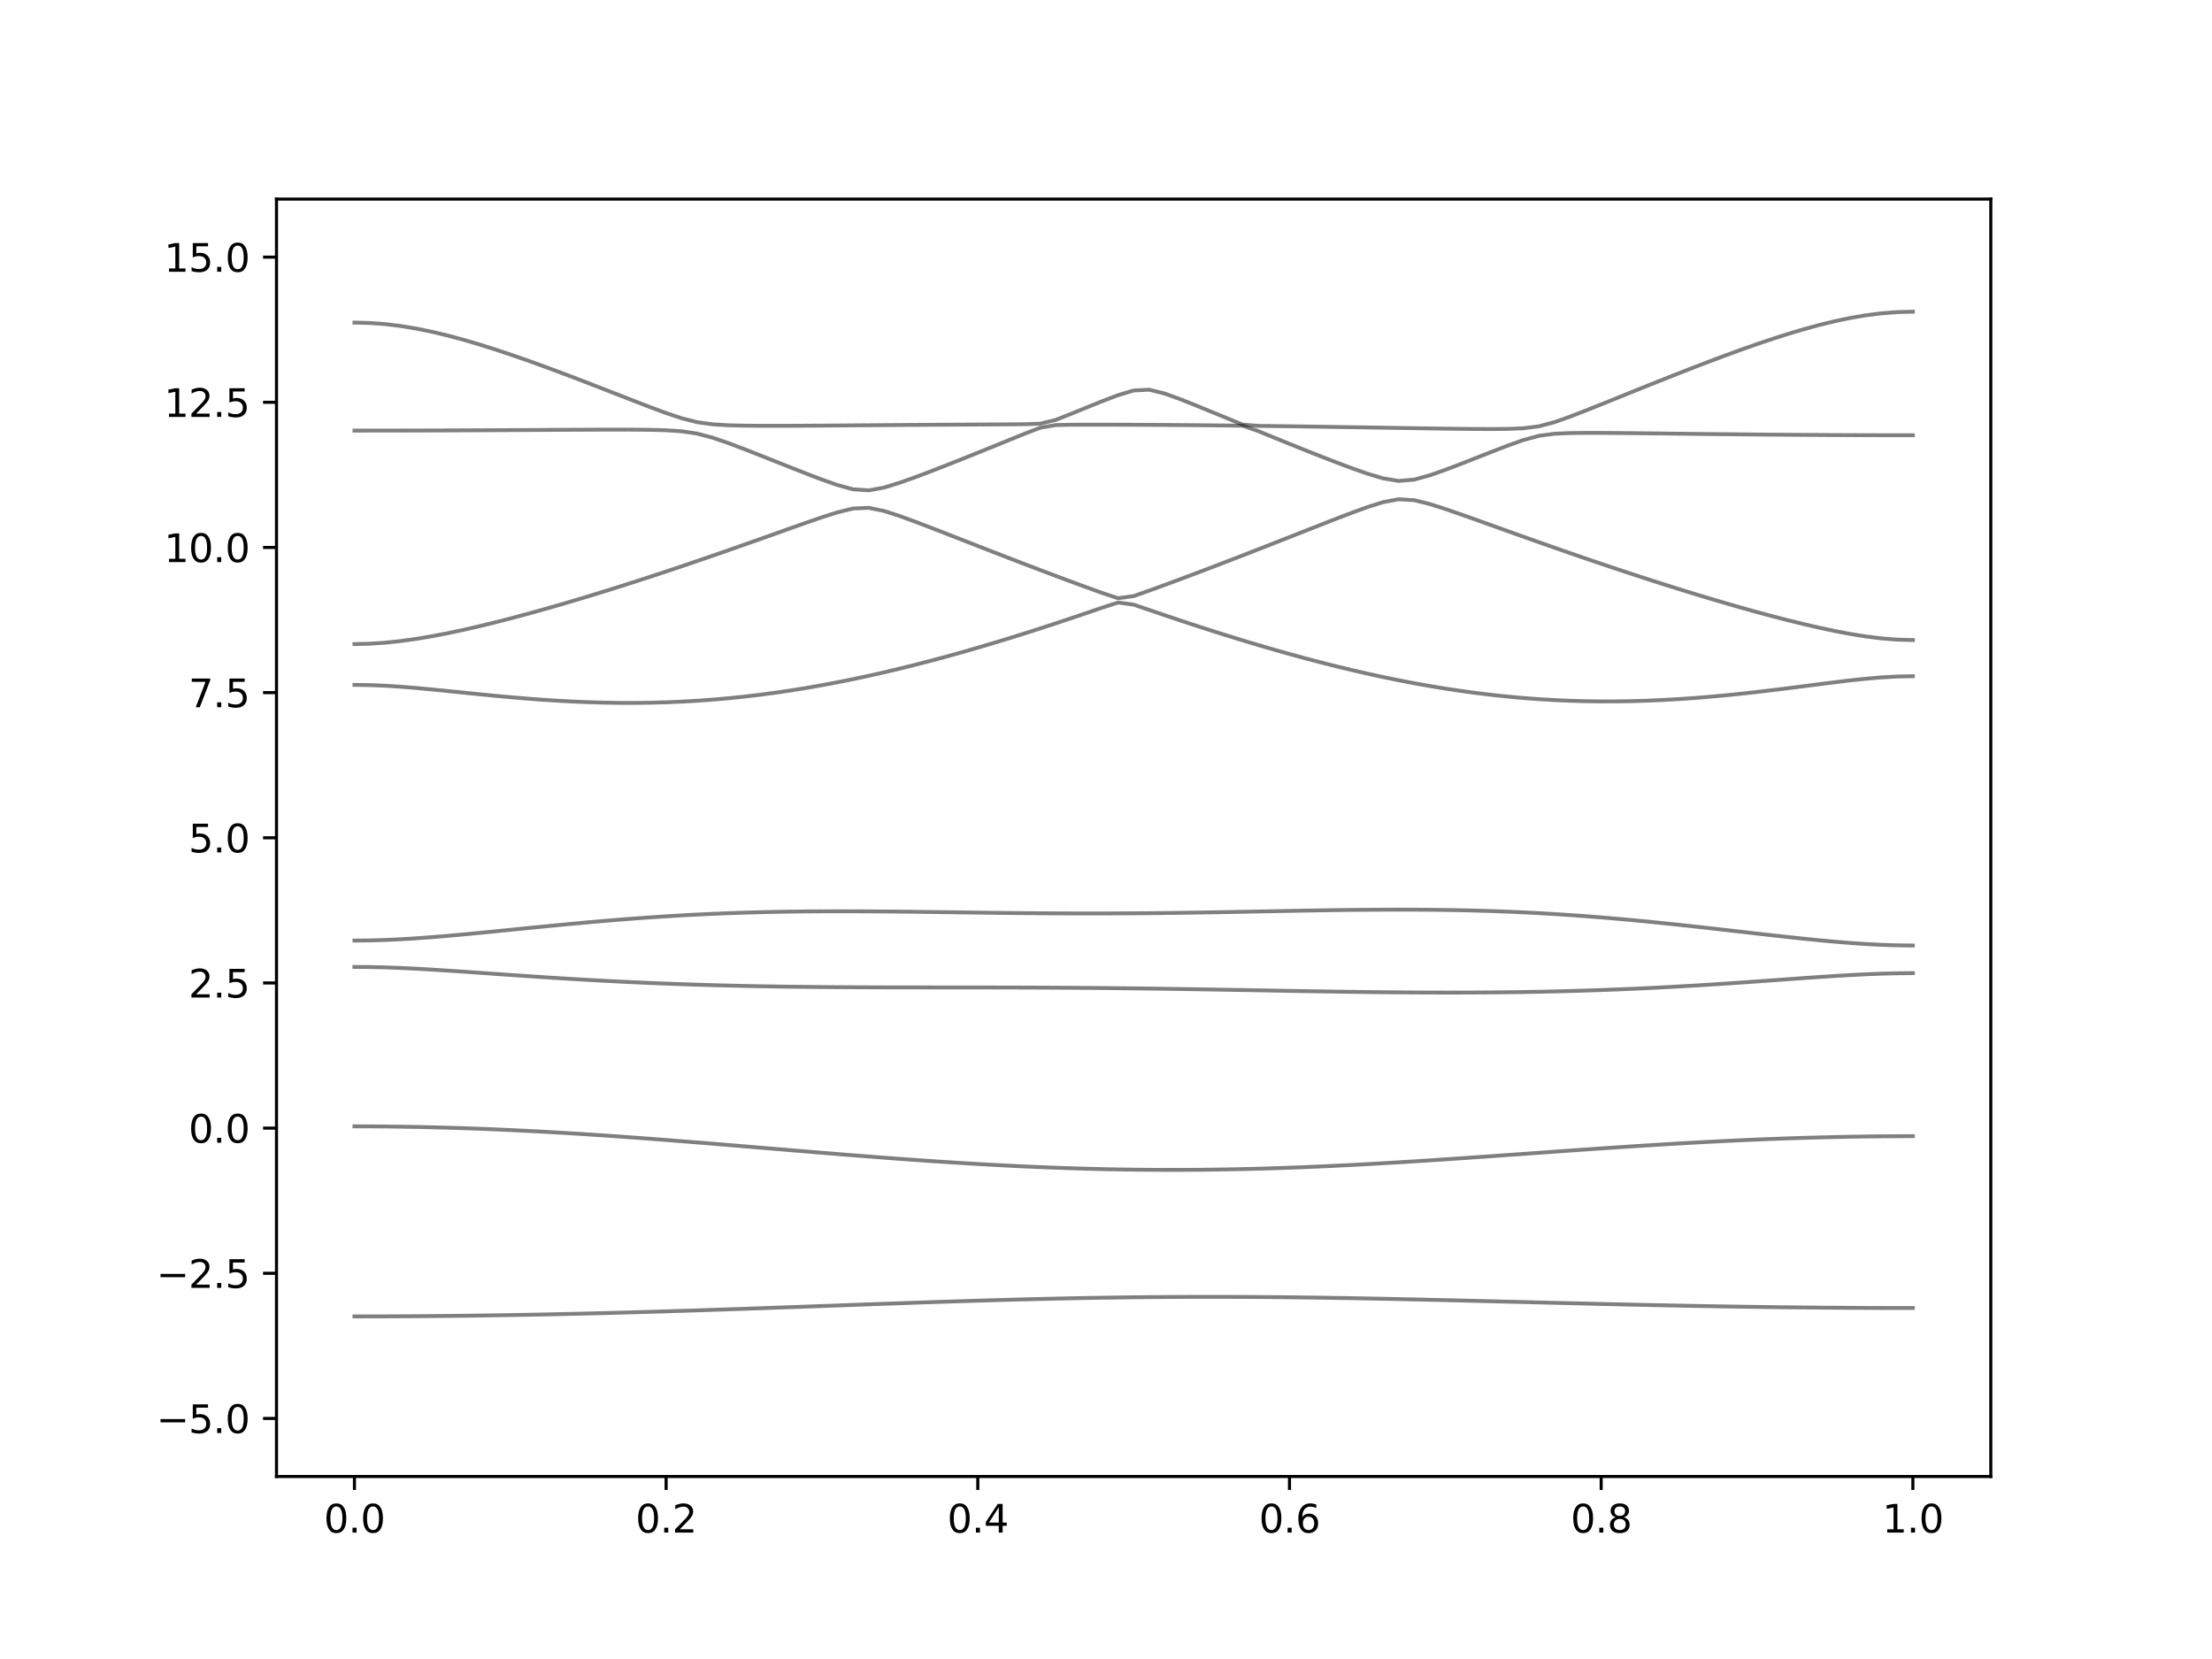 <?xml version="1.0" encoding="utf-8" standalone="no"?>
<!DOCTYPE svg PUBLIC "-//W3C//DTD SVG 1.1//EN"
  "http://www.w3.org/Graphics/SVG/1.1/DTD/svg11.dtd">
<svg xmlns:xlink="http://www.w3.org/1999/xlink" width="576pt" height="432pt" viewBox="0 0 576 432" xmlns="http://www.w3.org/2000/svg" version="1.1">
 <defs>
  <style type="text/css">*{stroke-linejoin: round; stroke-linecap: butt}</style>
 </defs>
 <g id="figure_1">
  <g id="patch_1">
   <path d="M 0 432 
L 576 432 
L 576 0 
L 0 0 
z
" style="fill: #ffffff"/>
  </g>
  <g id="axes_1">
   <g id="patch_2">
    <path d="M 72 384.48 
L 518.4 384.48 
L 518.4 51.84 
L 72 51.84 
z
" style="fill: #ffffff"/>
   </g>
   <g id="matplotlib.axis_1">
    <g id="xtick_1">
     <g id="line2d_1">
      <defs>
       <path id="m814b6e3ee6" d="M 0 0 
L 0 3.5 
" style="stroke: #000000; stroke-width: 0.8"/>
      </defs>
      <g>
       <use xlink:href="#m814b6e3ee6" x="92.291" y="384.48" style="stroke: #000000; stroke-width: 0.8"/>
      </g>
     </g>
     <g id="text_1">
      <!-- 0.0 -->
      <g transform="translate(84.339 399.078) scale(0.1 -0.1)">
       <defs>
        <path id="DejaVuSans-30" d="M 2034 4250 
Q 1547 4250 1301 3770 
Q 1056 3291 1056 2328 
Q 1056 1369 1301 889 
Q 1547 409 2034 409 
Q 2525 409 2770 889 
Q 3016 1369 3016 2328 
Q 3016 3291 2770 3770 
Q 2525 4250 2034 4250 
z
M 2034 4750 
Q 2819 4750 3233 4129 
Q 3647 3509 3647 2328 
Q 3647 1150 3233 529 
Q 2819 -91 2034 -91 
Q 1250 -91 836 529 
Q 422 1150 422 2328 
Q 422 3509 836 4129 
Q 1250 4750 2034 4750 
z
" transform="scale(0.016)"/>
        <path id="DejaVuSans-2e" d="M 684 794 
L 1344 794 
L 1344 0 
L 684 0 
L 684 794 
z
" transform="scale(0.016)"/>
       </defs>
       <use xlink:href="#DejaVuSans-30"/>
       <use xlink:href="#DejaVuSans-2e" x="63.623"/>
       <use xlink:href="#DejaVuSans-30" x="95.41"/>
      </g>
     </g>
    </g>
    <g id="xtick_2">
     <g id="line2d_2">
      <g>
       <use xlink:href="#m814b6e3ee6" x="173.455" y="384.48" style="stroke: #000000; stroke-width: 0.8"/>
      </g>
     </g>
     <g id="text_2">
      <!-- 0.2 -->
      <g transform="translate(165.503 399.078) scale(0.1 -0.1)">
       <defs>
        <path id="DejaVuSans-32" d="M 1228 531 
L 3431 531 
L 3431 0 
L 469 0 
L 469 531 
Q 828 903 1448 1529 
Q 2069 2156 2228 2338 
Q 2531 2678 2651 2914 
Q 2772 3150 2772 3378 
Q 2772 3750 2511 3984 
Q 2250 4219 1831 4219 
Q 1534 4219 1204 4116 
Q 875 4013 500 3803 
L 500 4441 
Q 881 4594 1212 4672 
Q 1544 4750 1819 4750 
Q 2544 4750 2975 4387 
Q 3406 4025 3406 3419 
Q 3406 3131 3298 2873 
Q 3191 2616 2906 2266 
Q 2828 2175 2409 1742 
Q 1991 1309 1228 531 
z
" transform="scale(0.016)"/>
       </defs>
       <use xlink:href="#DejaVuSans-30"/>
       <use xlink:href="#DejaVuSans-2e" x="63.623"/>
       <use xlink:href="#DejaVuSans-32" x="95.41"/>
      </g>
     </g>
    </g>
    <g id="xtick_3">
     <g id="line2d_3">
      <g>
       <use xlink:href="#m814b6e3ee6" x="254.618" y="384.48" style="stroke: #000000; stroke-width: 0.8"/>
      </g>
     </g>
     <g id="text_3">
      <!-- 0.4 -->
      <g transform="translate(246.667 399.078) scale(0.1 -0.1)">
       <defs>
        <path id="DejaVuSans-34" d="M 2419 4116 
L 825 1625 
L 2419 1625 
L 2419 4116 
z
M 2253 4666 
L 3047 4666 
L 3047 1625 
L 3713 1625 
L 3713 1100 
L 3047 1100 
L 3047 0 
L 2419 0 
L 2419 1100 
L 313 1100 
L 313 1709 
L 2253 4666 
z
" transform="scale(0.016)"/>
       </defs>
       <use xlink:href="#DejaVuSans-30"/>
       <use xlink:href="#DejaVuSans-2e" x="63.623"/>
       <use xlink:href="#DejaVuSans-34" x="95.41"/>
      </g>
     </g>
    </g>
    <g id="xtick_4">
     <g id="line2d_4">
      <g>
       <use xlink:href="#m814b6e3ee6" x="335.782" y="384.48" style="stroke: #000000; stroke-width: 0.8"/>
      </g>
     </g>
     <g id="text_4">
      <!-- 0.6 -->
      <g transform="translate(327.83 399.078) scale(0.1 -0.1)">
       <defs>
        <path id="DejaVuSans-36" d="M 2113 2584 
Q 1688 2584 1439 2293 
Q 1191 2003 1191 1497 
Q 1191 994 1439 701 
Q 1688 409 2113 409 
Q 2538 409 2786 701 
Q 3034 994 3034 1497 
Q 3034 2003 2786 2293 
Q 2538 2584 2113 2584 
z
M 3366 4563 
L 3366 3988 
Q 3128 4100 2886 4159 
Q 2644 4219 2406 4219 
Q 1781 4219 1451 3797 
Q 1122 3375 1075 2522 
Q 1259 2794 1537 2939 
Q 1816 3084 2150 3084 
Q 2853 3084 3261 2657 
Q 3669 2231 3669 1497 
Q 3669 778 3244 343 
Q 2819 -91 2113 -91 
Q 1303 -91 875 529 
Q 447 1150 447 2328 
Q 447 3434 972 4092 
Q 1497 4750 2381 4750 
Q 2619 4750 2861 4703 
Q 3103 4656 3366 4563 
z
" transform="scale(0.016)"/>
       </defs>
       <use xlink:href="#DejaVuSans-30"/>
       <use xlink:href="#DejaVuSans-2e" x="63.623"/>
       <use xlink:href="#DejaVuSans-36" x="95.41"/>
      </g>
     </g>
    </g>
    <g id="xtick_5">
     <g id="line2d_5">
      <g>
       <use xlink:href="#m814b6e3ee6" x="416.945" y="384.48" style="stroke: #000000; stroke-width: 0.8"/>
      </g>
     </g>
     <g id="text_5">
      <!-- 0.8 -->
      <g transform="translate(408.994 399.078) scale(0.1 -0.1)">
       <defs>
        <path id="DejaVuSans-38" d="M 2034 2216 
Q 1584 2216 1326 1975 
Q 1069 1734 1069 1313 
Q 1069 891 1326 650 
Q 1584 409 2034 409 
Q 2484 409 2743 651 
Q 3003 894 3003 1313 
Q 3003 1734 2745 1975 
Q 2488 2216 2034 2216 
z
M 1403 2484 
Q 997 2584 770 2862 
Q 544 3141 544 3541 
Q 544 4100 942 4425 
Q 1341 4750 2034 4750 
Q 2731 4750 3128 4425 
Q 3525 4100 3525 3541 
Q 3525 3141 3298 2862 
Q 3072 2584 2669 2484 
Q 3125 2378 3379 2068 
Q 3634 1759 3634 1313 
Q 3634 634 3220 271 
Q 2806 -91 2034 -91 
Q 1263 -91 848 271 
Q 434 634 434 1313 
Q 434 1759 690 2068 
Q 947 2378 1403 2484 
z
M 1172 3481 
Q 1172 3119 1398 2916 
Q 1625 2713 2034 2713 
Q 2441 2713 2670 2916 
Q 2900 3119 2900 3481 
Q 2900 3844 2670 4047 
Q 2441 4250 2034 4250 
Q 1625 4250 1398 4047 
Q 1172 3844 1172 3481 
z
" transform="scale(0.016)"/>
       </defs>
       <use xlink:href="#DejaVuSans-30"/>
       <use xlink:href="#DejaVuSans-2e" x="63.623"/>
       <use xlink:href="#DejaVuSans-38" x="95.41"/>
      </g>
     </g>
    </g>
    <g id="xtick_6">
     <g id="line2d_6">
      <g>
       <use xlink:href="#m814b6e3ee6" x="498.109" y="384.48" style="stroke: #000000; stroke-width: 0.8"/>
      </g>
     </g>
     <g id="text_6">
      <!-- 1.0 -->
      <g transform="translate(490.158 399.078) scale(0.1 -0.1)">
       <defs>
        <path id="DejaVuSans-31" d="M 794 531 
L 1825 531 
L 1825 4091 
L 703 3866 
L 703 4441 
L 1819 4666 
L 2450 4666 
L 2450 531 
L 3481 531 
L 3481 0 
L 794 0 
L 794 531 
z
" transform="scale(0.016)"/>
       </defs>
       <use xlink:href="#DejaVuSans-31"/>
       <use xlink:href="#DejaVuSans-2e" x="63.623"/>
       <use xlink:href="#DejaVuSans-30" x="95.41"/>
      </g>
     </g>
    </g>
   </g>
   <g id="matplotlib.axis_2">
    <g id="ytick_1">
     <g id="line2d_7">
      <defs>
       <path id="m0b3c4859dc" d="M 0 0 
L -3.5 0 
" style="stroke: #000000; stroke-width: 0.8"/>
      </defs>
      <g>
       <use xlink:href="#m0b3c4859dc" x="72" y="369.36" style="stroke: #000000; stroke-width: 0.8"/>
      </g>
     </g>
     <g id="text_7">
      <!-- −5.0 -->
      <g transform="translate(40.717 373.159) scale(0.1 -0.1)">
       <defs>
        <path id="DejaVuSans-2212" d="M 678 2272 
L 4684 2272 
L 4684 1741 
L 678 1741 
L 678 2272 
z
" transform="scale(0.016)"/>
        <path id="DejaVuSans-35" d="M 691 4666 
L 3169 4666 
L 3169 4134 
L 1269 4134 
L 1269 2991 
Q 1406 3038 1543 3061 
Q 1681 3084 1819 3084 
Q 2600 3084 3056 2656 
Q 3513 2228 3513 1497 
Q 3513 744 3044 326 
Q 2575 -91 1722 -91 
Q 1428 -91 1123 -41 
Q 819 9 494 109 
L 494 744 
Q 775 591 1075 516 
Q 1375 441 1709 441 
Q 2250 441 2565 725 
Q 2881 1009 2881 1497 
Q 2881 1984 2565 2268 
Q 2250 2553 1709 2553 
Q 1456 2553 1204 2497 
Q 953 2441 691 2322 
L 691 4666 
z
" transform="scale(0.016)"/>
       </defs>
       <use xlink:href="#DejaVuSans-2212"/>
       <use xlink:href="#DejaVuSans-35" x="83.789"/>
       <use xlink:href="#DejaVuSans-2e" x="147.412"/>
       <use xlink:href="#DejaVuSans-30" x="179.199"/>
      </g>
     </g>
    </g>
    <g id="ytick_2">
     <g id="line2d_8">
      <g>
       <use xlink:href="#m0b3c4859dc" x="72" y="331.56" style="stroke: #000000; stroke-width: 0.8"/>
      </g>
     </g>
     <g id="text_8">
      <!-- −2.5 -->
      <g transform="translate(40.717 335.359) scale(0.1 -0.1)">
       <use xlink:href="#DejaVuSans-2212"/>
       <use xlink:href="#DejaVuSans-32" x="83.789"/>
       <use xlink:href="#DejaVuSans-2e" x="147.412"/>
       <use xlink:href="#DejaVuSans-35" x="179.199"/>
      </g>
     </g>
    </g>
    <g id="ytick_3">
     <g id="line2d_9">
      <g>
       <use xlink:href="#m0b3c4859dc" x="72" y="293.76" style="stroke: #000000; stroke-width: 0.8"/>
      </g>
     </g>
     <g id="text_9">
      <!-- 0.0 -->
      <g transform="translate(49.097 297.559) scale(0.1 -0.1)">
       <use xlink:href="#DejaVuSans-30"/>
       <use xlink:href="#DejaVuSans-2e" x="63.623"/>
       <use xlink:href="#DejaVuSans-30" x="95.41"/>
      </g>
     </g>
    </g>
    <g id="ytick_4">
     <g id="line2d_10">
      <g>
       <use xlink:href="#m0b3c4859dc" x="72" y="255.96" style="stroke: #000000; stroke-width: 0.8"/>
      </g>
     </g>
     <g id="text_10">
      <!-- 2.5 -->
      <g transform="translate(49.097 259.759) scale(0.1 -0.1)">
       <use xlink:href="#DejaVuSans-32"/>
       <use xlink:href="#DejaVuSans-2e" x="63.623"/>
       <use xlink:href="#DejaVuSans-35" x="95.41"/>
      </g>
     </g>
    </g>
    <g id="ytick_5">
     <g id="line2d_11">
      <g>
       <use xlink:href="#m0b3c4859dc" x="72" y="218.16" style="stroke: #000000; stroke-width: 0.8"/>
      </g>
     </g>
     <g id="text_11">
      <!-- 5.0 -->
      <g transform="translate(49.097 221.959) scale(0.1 -0.1)">
       <use xlink:href="#DejaVuSans-35"/>
       <use xlink:href="#DejaVuSans-2e" x="63.623"/>
       <use xlink:href="#DejaVuSans-30" x="95.41"/>
      </g>
     </g>
    </g>
    <g id="ytick_6">
     <g id="line2d_12">
      <g>
       <use xlink:href="#m0b3c4859dc" x="72" y="180.36" style="stroke: #000000; stroke-width: 0.8"/>
      </g>
     </g>
     <g id="text_12">
      <!-- 7.5 -->
      <g transform="translate(49.097 184.159) scale(0.1 -0.1)">
       <defs>
        <path id="DejaVuSans-37" d="M 525 4666 
L 3525 4666 
L 3525 4397 
L 1831 0 
L 1172 0 
L 2766 4134 
L 525 4134 
L 525 4666 
z
" transform="scale(0.016)"/>
       </defs>
       <use xlink:href="#DejaVuSans-37"/>
       <use xlink:href="#DejaVuSans-2e" x="63.623"/>
       <use xlink:href="#DejaVuSans-35" x="95.41"/>
      </g>
     </g>
    </g>
    <g id="ytick_7">
     <g id="line2d_13">
      <g>
       <use xlink:href="#m0b3c4859dc" x="72" y="142.56" style="stroke: #000000; stroke-width: 0.8"/>
      </g>
     </g>
     <g id="text_13">
      <!-- 10.0 -->
      <g transform="translate(42.734 146.359) scale(0.1 -0.1)">
       <use xlink:href="#DejaVuSans-31"/>
       <use xlink:href="#DejaVuSans-30" x="63.623"/>
       <use xlink:href="#DejaVuSans-2e" x="127.246"/>
       <use xlink:href="#DejaVuSans-30" x="159.033"/>
      </g>
     </g>
    </g>
    <g id="ytick_8">
     <g id="line2d_14">
      <g>
       <use xlink:href="#m0b3c4859dc" x="72" y="104.76" style="stroke: #000000; stroke-width: 0.8"/>
      </g>
     </g>
     <g id="text_14">
      <!-- 12.5 -->
      <g transform="translate(42.734 108.559) scale(0.1 -0.1)">
       <use xlink:href="#DejaVuSans-31"/>
       <use xlink:href="#DejaVuSans-32" x="63.623"/>
       <use xlink:href="#DejaVuSans-2e" x="127.246"/>
       <use xlink:href="#DejaVuSans-35" x="159.033"/>
      </g>
     </g>
    </g>
    <g id="ytick_9">
     <g id="line2d_15">
      <g>
       <use xlink:href="#m0b3c4859dc" x="72" y="66.96" style="stroke: #000000; stroke-width: 0.8"/>
      </g>
     </g>
     <g id="text_15">
      <!-- 15.0 -->
      <g transform="translate(42.734 70.759) scale(0.1 -0.1)">
       <use xlink:href="#DejaVuSans-31"/>
       <use xlink:href="#DejaVuSans-35" x="63.623"/>
       <use xlink:href="#DejaVuSans-2e" x="127.246"/>
       <use xlink:href="#DejaVuSans-30" x="159.033"/>
      </g>
     </g>
    </g>
   </g>
   <g id="line2d_16">
    <path d="M 92.291 342.79 
L 96.349 342.787 
L 100.407 342.776 
L 104.465 342.758 
L 108.524 342.734 
L 112.582 342.702 
L 116.64 342.664 
L 120.698 342.619 
L 124.756 342.567 
L 128.815 342.508 
L 132.873 342.443 
L 136.931 342.372 
L 140.989 342.295 
L 145.047 342.211 
L 149.105 342.121 
L 153.164 342.026 
L 157.222 341.925 
L 161.28 341.819 
L 165.338 341.707 
L 169.396 341.591 
L 173.455 341.471 
L 177.513 341.346 
L 181.571 341.217 
L 185.629 341.084 
L 189.687 340.948 
L 193.745 340.81 
L 197.804 340.668 
L 201.862 340.525 
L 205.92 340.381 
L 209.978 340.234 
L 214.036 340.088 
L 218.095 339.94 
L 222.153 339.793 
L 226.211 339.646 
L 230.269 339.501 
L 234.327 339.359 
L 238.385 339.218 
L 242.444 339.079 
L 246.502 338.946 
L 250.56 338.816 
L 254.618 338.691 
L 258.676 338.57 
L 262.735 338.456 
L 266.793 338.347 
L 270.851 338.248 
L 274.909 338.154 
L 278.967 338.068 
L 283.025 337.991 
L 287.084 337.921 
L 291.142 337.861 
L 295.2 337.809 
L 299.258 337.768 
L 303.316 337.735 
L 307.375 337.712 
L 311.433 337.699 
L 315.491 337.696 
L 319.549 337.7 
L 323.607 337.715 
L 327.665 337.738 
L 331.724 337.77 
L 335.782 337.811 
L 339.84 337.857 
L 343.898 337.913 
L 347.956 337.975 
L 352.015 338.043 
L 356.073 338.118 
L 360.131 338.196 
L 364.189 338.279 
L 368.247 338.369 
L 372.305 338.459 
L 376.364 338.555 
L 380.422 338.651 
L 384.48 338.75 
L 388.538 338.849 
L 392.596 338.951 
L 396.655 339.05 
L 400.713 339.152 
L 404.771 339.252 
L 408.829 339.351 
L 412.887 339.448 
L 416.945 339.545 
L 421.004 339.637 
L 425.062 339.728 
L 429.12 339.816 
L 433.178 339.9 
L 437.236 339.98 
L 441.295 340.056 
L 445.353 340.129 
L 449.411 340.197 
L 453.469 340.26 
L 457.527 340.319 
L 461.585 340.372 
L 465.644 340.42 
L 469.702 340.463 
L 473.76 340.5 
L 477.818 340.532 
L 481.876 340.558 
L 485.935 340.579 
L 489.993 340.593 
L 494.051 340.602 
L 498.109 340.605 
" clip-path="url(#p0d1221b543)" style="fill: none; stroke: #000000; stroke-opacity: 0.5; stroke-linecap: square"/>
   </g>
   <g id="line2d_17">
    <path d="M 92.291 293.297 
L 96.349 293.308 
L 100.407 293.337 
L 104.465 293.387 
L 108.524 293.456 
L 112.582 293.544 
L 116.64 293.653 
L 120.698 293.778 
L 124.756 293.923 
L 128.815 294.085 
L 132.873 294.265 
L 136.931 294.462 
L 140.989 294.673 
L 145.047 294.902 
L 149.105 295.143 
L 153.164 295.401 
L 157.222 295.668 
L 161.28 295.949 
L 165.338 296.241 
L 169.396 296.542 
L 173.455 296.852 
L 177.513 297.17 
L 181.571 297.493 
L 185.629 297.823 
L 189.687 298.157 
L 193.745 298.494 
L 197.804 298.833 
L 201.862 299.171 
L 205.92 299.51 
L 209.978 299.847 
L 214.036 300.18 
L 218.095 300.51 
L 222.153 300.835 
L 226.211 301.152 
L 230.269 301.462 
L 234.327 301.765 
L 238.385 302.056 
L 242.444 302.336 
L 246.502 302.605 
L 250.56 302.861 
L 254.618 303.103 
L 258.676 303.329 
L 262.735 303.541 
L 266.793 303.735 
L 270.851 303.912 
L 274.909 304.072 
L 278.967 304.212 
L 283.025 304.333 
L 287.084 304.435 
L 291.142 304.516 
L 295.2 304.577 
L 299.258 304.616 
L 303.316 304.636 
L 307.375 304.636 
L 311.433 304.613 
L 315.491 304.571 
L 319.549 304.509 
L 323.607 304.427 
L 327.665 304.326 
L 331.724 304.205 
L 335.782 304.067 
L 339.84 303.912 
L 343.898 303.739 
L 347.956 303.552 
L 352.015 303.349 
L 356.073 303.134 
L 360.131 302.905 
L 364.189 302.666 
L 368.247 302.415 
L 372.305 302.156 
L 376.364 301.889 
L 380.422 301.613 
L 384.48 301.334 
L 388.538 301.049 
L 392.596 300.762 
L 396.655 300.473 
L 400.713 300.184 
L 404.771 299.896 
L 408.829 299.608 
L 412.887 299.324 
L 416.945 299.046 
L 421.004 298.772 
L 425.062 298.505 
L 429.12 298.246 
L 433.178 297.995 
L 437.236 297.755 
L 441.295 297.526 
L 445.353 297.309 
L 449.411 297.103 
L 453.469 296.911 
L 457.527 296.734 
L 461.585 296.572 
L 465.644 296.424 
L 469.702 296.294 
L 473.76 296.179 
L 477.818 296.081 
L 481.876 296.001 
L 485.935 295.939 
L 489.993 295.893 
L 494.051 295.866 
L 498.109 295.857 
" clip-path="url(#p0d1221b543)" style="fill: none; stroke: #000000; stroke-opacity: 0.5; stroke-linecap: square"/>
   </g>
   <g id="line2d_18">
    <path d="M 92.291 251.782 
L 96.349 251.814 
L 100.407 251.909 
L 104.465 252.061 
L 108.524 252.259 
L 112.582 252.49 
L 116.64 252.747 
L 120.698 253.019 
L 124.756 253.302 
L 128.815 253.588 
L 132.873 253.87 
L 136.931 254.15 
L 140.989 254.421 
L 145.047 254.682 
L 149.105 254.93 
L 153.164 255.168 
L 157.222 255.39 
L 161.28 255.597 
L 165.338 255.791 
L 169.396 255.969 
L 173.455 256.131 
L 177.513 256.279 
L 181.571 256.414 
L 185.629 256.532 
L 189.687 256.637 
L 193.745 256.731 
L 197.804 256.811 
L 201.862 256.879 
L 205.92 256.938 
L 209.978 256.985 
L 214.036 257.024 
L 218.095 257.056 
L 222.153 257.079 
L 226.211 257.097 
L 230.269 257.111 
L 234.327 257.118 
L 238.385 257.124 
L 242.444 257.127 
L 246.502 257.13 
L 250.56 257.133 
L 254.618 257.136 
L 258.676 257.142 
L 262.735 257.15 
L 266.793 257.161 
L 270.851 257.176 
L 274.909 257.195 
L 278.967 257.219 
L 283.025 257.248 
L 287.084 257.283 
L 291.142 257.324 
L 295.2 257.369 
L 299.258 257.419 
L 303.316 257.475 
L 307.375 257.536 
L 311.433 257.599 
L 315.491 257.666 
L 319.549 257.735 
L 323.607 257.806 
L 327.665 257.877 
L 331.724 257.95 
L 335.782 258.021 
L 339.84 258.089 
L 343.898 258.155 
L 347.956 258.219 
L 352.015 258.276 
L 356.073 258.328 
L 360.131 258.373 
L 364.189 258.409 
L 368.247 258.438 
L 372.305 258.458 
L 376.364 258.465 
L 380.422 258.462 
L 384.48 258.447 
L 388.538 258.42 
L 392.596 258.378 
L 396.655 258.322 
L 400.713 258.251 
L 404.771 258.163 
L 408.829 258.06 
L 412.887 257.941 
L 416.945 257.805 
L 421.004 257.652 
L 425.062 257.481 
L 429.12 257.295 
L 433.178 257.091 
L 437.236 256.87 
L 441.295 256.634 
L 445.353 256.385 
L 449.411 256.122 
L 453.469 255.847 
L 457.527 255.562 
L 461.585 255.272 
L 465.644 254.98 
L 469.702 254.69 
L 473.76 254.407 
L 477.818 254.141 
L 481.876 253.901 
L 485.935 253.697 
L 489.993 253.539 
L 494.051 253.439 
L 498.109 253.405 
" clip-path="url(#p0d1221b543)" style="fill: none; stroke: #000000; stroke-opacity: 0.5; stroke-linecap: square"/>
   </g>
   <g id="line2d_19">
    <path d="M 92.291 244.924 
L 96.349 244.883 
L 100.407 244.764 
L 104.465 244.573 
L 108.524 244.324 
L 112.582 244.023 
L 116.64 243.686 
L 120.698 243.32 
L 124.756 242.933 
L 128.815 242.533 
L 132.873 242.128 
L 136.931 241.721 
L 140.989 241.319 
L 145.047 240.923 
L 149.105 240.539 
L 153.164 240.167 
L 157.222 239.813 
L 161.28 239.479 
L 165.338 239.165 
L 169.396 238.874 
L 173.455 238.607 
L 177.513 238.365 
L 181.571 238.149 
L 185.629 237.958 
L 189.687 237.793 
L 193.745 237.656 
L 197.804 237.541 
L 201.862 237.45 
L 205.92 237.382 
L 209.978 237.335 
L 214.036 237.306 
L 218.095 237.296 
L 222.153 237.302 
L 226.211 237.32 
L 230.269 237.349 
L 234.327 237.387 
L 238.385 237.432 
L 242.444 237.483 
L 246.502 237.536 
L 250.56 237.589 
L 254.618 237.642 
L 258.676 237.694 
L 262.735 237.739 
L 266.793 237.778 
L 270.851 237.811 
L 274.909 237.837 
L 278.967 237.854 
L 283.025 237.86 
L 287.084 237.857 
L 291.142 237.843 
L 295.2 237.821 
L 299.258 237.787 
L 303.316 237.745 
L 307.375 237.695 
L 311.433 237.636 
L 315.491 237.571 
L 319.549 237.5 
L 323.607 237.426 
L 327.665 237.349 
L 331.724 237.272 
L 335.782 237.196 
L 339.84 237.122 
L 343.898 237.054 
L 347.956 236.993 
L 352.015 236.942 
L 356.073 236.903 
L 360.131 236.877 
L 364.189 236.866 
L 368.247 236.874 
L 372.305 236.901 
L 376.364 236.951 
L 380.422 237.024 
L 384.48 237.122 
L 388.538 237.244 
L 392.596 237.396 
L 396.655 237.574 
L 400.713 237.781 
L 404.771 238.017 
L 408.829 238.28 
L 412.887 238.572 
L 416.945 238.89 
L 421.004 239.233 
L 425.062 239.6 
L 429.12 239.989 
L 433.178 240.397 
L 437.236 240.823 
L 441.295 241.263 
L 445.353 241.714 
L 449.411 242.174 
L 453.469 242.638 
L 457.527 243.102 
L 461.585 243.56 
L 465.644 244.008 
L 469.702 244.44 
L 473.76 244.847 
L 477.818 245.22 
L 481.876 245.551 
L 485.935 245.827 
L 489.993 246.035 
L 494.051 246.165 
L 498.109 246.211 
" clip-path="url(#p0d1221b543)" style="fill: none; stroke: #000000; stroke-opacity: 0.5; stroke-linecap: square"/>
   </g>
   <g id="line2d_20">
    <path d="M 92.291 178.34 
L 96.349 178.399 
L 100.407 178.567 
L 104.465 178.83 
L 108.524 179.162 
L 112.582 179.542 
L 116.64 179.947 
L 120.698 180.363 
L 124.756 180.776 
L 128.815 181.172 
L 132.873 181.545 
L 136.931 181.887 
L 140.989 182.194 
L 145.047 182.459 
L 149.105 182.678 
L 153.164 182.847 
L 157.222 182.967 
L 161.28 183.03 
L 165.338 183.038 
L 169.396 182.986 
L 173.455 182.876 
L 177.513 182.705 
L 181.571 182.472 
L 185.629 182.177 
L 189.687 181.822 
L 193.745 181.405 
L 197.804 180.925 
L 201.862 180.387 
L 205.92 179.791 
L 209.978 179.137 
L 214.036 178.426 
L 218.095 177.663 
L 222.153 176.845 
L 226.211 175.978 
L 230.269 175.062 
L 234.327 174.099 
L 238.385 173.092 
L 242.444 172.041 
L 246.502 170.951 
L 250.56 169.82 
L 254.618 168.653 
L 258.676 167.451 
L 262.735 166.215 
L 266.793 164.948 
L 270.851 163.651 
L 274.909 162.325 
L 278.967 160.973 
L 283.025 159.599 
L 287.084 158.211 
L 291.142 156.898 
L 295.2 157.446 
L 299.258 158.825 
L 303.316 160.208 
L 307.375 161.572 
L 311.433 162.912 
L 315.491 164.224 
L 319.549 165.506 
L 323.607 166.758 
L 327.665 167.977 
L 331.724 169.159 
L 335.782 170.305 
L 339.84 171.413 
L 343.898 172.481 
L 347.956 173.505 
L 352.015 174.484 
L 356.073 175.417 
L 360.131 176.3 
L 364.189 177.133 
L 368.247 177.914 
L 372.305 178.639 
L 376.364 179.308 
L 380.422 179.918 
L 384.48 180.47 
L 388.538 180.962 
L 392.596 181.39 
L 396.655 181.756 
L 400.713 182.059 
L 404.771 182.3 
L 408.829 182.477 
L 412.887 182.592 
L 416.945 182.645 
L 421.004 182.639 
L 425.062 182.572 
L 429.12 182.448 
L 433.178 182.268 
L 437.236 182.037 
L 441.295 181.754 
L 445.353 181.423 
L 449.411 181.049 
L 453.469 180.635 
L 457.527 180.185 
L 461.585 179.705 
L 465.644 179.202 
L 469.702 178.683 
L 473.76 178.16 
L 477.818 177.647 
L 481.876 177.162 
L 485.935 176.733 
L 489.993 176.389 
L 494.051 176.163 
L 498.109 176.084 
" clip-path="url(#p0d1221b543)" style="fill: none; stroke: #000000; stroke-opacity: 0.5; stroke-linecap: square"/>
   </g>
   <g id="line2d_21">
    <path d="M 92.291 167.711 
L 96.349 167.618 
L 100.407 167.348 
L 104.465 166.915 
L 108.524 166.344 
L 112.582 165.656 
L 116.64 164.871 
L 120.698 164.008 
L 124.756 163.076 
L 128.815 162.087 
L 132.873 161.049 
L 136.931 159.966 
L 140.989 158.846 
L 145.047 157.689 
L 149.105 156.502 
L 153.164 155.283 
L 157.222 154.039 
L 161.28 152.768 
L 165.338 151.473 
L 169.396 150.156 
L 173.455 148.818 
L 177.513 147.459 
L 181.571 146.081 
L 185.629 144.687 
L 189.687 143.277 
L 193.745 141.852 
L 197.804 140.417 
L 201.862 138.974 
L 205.92 137.53 
L 209.978 136.095 
L 214.036 134.696 
L 218.095 133.402 
L 222.153 132.413 
L 226.211 132.236 
L 230.269 133.068 
L 234.327 134.388 
L 238.385 135.875 
L 242.444 137.425 
L 246.502 139.001 
L 250.56 140.585 
L 254.618 142.17 
L 258.676 143.748 
L 262.735 145.319 
L 266.793 146.88 
L 270.851 148.427 
L 274.909 149.958 
L 278.967 151.472 
L 283.025 152.966 
L 287.084 154.431 
L 291.142 155.778 
L 295.2 155.22 
L 299.258 153.79 
L 303.316 152.309 
L 307.375 150.805 
L 311.433 149.282 
L 315.491 147.742 
L 319.549 146.187 
L 323.607 144.619 
L 327.665 143.039 
L 331.724 141.45 
L 335.782 139.855 
L 339.84 138.257 
L 343.898 136.662 
L 347.956 135.077 
L 352.015 133.526 
L 356.073 132.047 
L 360.131 130.762 
L 364.189 130.007 
L 368.247 130.246 
L 372.305 131.246 
L 376.364 132.541 
L 380.422 133.945 
L 384.48 135.386 
L 388.538 136.84 
L 392.596 138.295 
L 396.655 139.745 
L 400.713 141.184 
L 404.771 142.611 
L 408.829 144.025 
L 412.887 145.422 
L 416.945 146.803 
L 421.004 148.165 
L 425.062 149.508 
L 429.12 150.831 
L 433.178 152.131 
L 437.236 153.409 
L 441.295 154.662 
L 445.353 155.888 
L 449.411 157.087 
L 453.469 158.253 
L 457.527 159.386 
L 461.585 160.479 
L 465.644 161.528 
L 469.702 162.524 
L 473.76 163.46 
L 477.818 164.321 
L 481.876 165.089 
L 485.935 165.739 
L 489.993 166.239 
L 494.051 166.558 
L 498.109 166.669 
" clip-path="url(#p0d1221b543)" style="fill: none; stroke: #000000; stroke-opacity: 0.5; stroke-linecap: square"/>
   </g>
   <g id="line2d_22">
    <path d="M 92.291 112.128 
L 96.349 112.126 
L 100.407 112.122 
L 104.465 112.114 
L 108.524 112.105 
L 112.582 112.093 
L 116.64 112.08 
L 120.698 112.063 
L 124.756 112.045 
L 128.815 112.024 
L 132.873 112.002 
L 136.931 111.978 
L 140.989 111.956 
L 145.047 111.931 
L 149.105 111.91 
L 153.164 111.891 
L 157.222 111.877 
L 161.28 111.872 
L 165.338 111.885 
L 169.396 111.928 
L 173.455 112.04 
L 177.513 112.308 
L 181.571 112.914 
L 185.629 113.991 
L 189.687 115.383 
L 193.745 116.918 
L 197.804 118.509 
L 201.862 120.122 
L 205.92 121.737 
L 209.978 123.332 
L 214.036 124.88 
L 218.095 126.309 
L 222.153 127.416 
L 226.211 127.693 
L 230.269 126.943 
L 234.327 125.685 
L 238.385 124.238 
L 242.444 122.707 
L 246.502 121.129 
L 250.56 119.522 
L 254.618 117.893 
L 258.676 116.248 
L 262.735 114.596 
L 266.793 112.947 
L 270.851 111.393 
L 274.909 110.683 
L 278.967 110.599 
L 283.025 110.583 
L 287.084 110.584 
L 291.142 110.593 
L 295.2 110.61 
L 299.258 110.631 
L 303.316 110.657 
L 307.375 110.687 
L 311.433 110.72 
L 315.491 110.76 
L 319.549 110.802 
L 323.607 110.861 
L 327.665 112.269 
L 331.724 113.93 
L 335.782 115.578 
L 339.84 117.21 
L 343.898 118.817 
L 347.956 120.393 
L 352.015 121.917 
L 356.073 123.346 
L 360.131 124.563 
L 364.189 125.231 
L 368.247 124.889 
L 372.305 123.772 
L 376.364 122.342 
L 380.422 120.795 
L 384.48 119.206 
L 388.538 117.607 
L 392.596 116.044 
L 396.655 114.596 
L 400.713 113.489 
L 404.771 112.947 
L 408.829 112.768 
L 412.887 112.722 
L 416.945 112.727 
L 421.004 112.755 
L 425.062 112.795 
L 429.12 112.839 
L 433.178 112.884 
L 437.236 112.932 
L 441.295 112.978 
L 445.353 113.023 
L 449.411 113.067 
L 453.469 113.108 
L 457.527 113.146 
L 461.585 113.18 
L 465.644 113.212 
L 469.702 113.241 
L 473.76 113.267 
L 477.818 113.288 
L 481.876 113.306 
L 485.935 113.319 
L 489.993 113.329 
L 494.051 113.335 
L 498.109 113.338 
" clip-path="url(#p0d1221b543)" style="fill: none; stroke: #000000; stroke-opacity: 0.5; stroke-linecap: square"/>
   </g>
   <g id="line2d_23">
    <path d="M 92.291 84 
L 96.349 84.103 
L 100.407 84.41 
L 104.465 84.909 
L 108.524 85.585 
L 112.582 86.418 
L 116.64 87.389 
L 120.698 88.48 
L 124.756 89.672 
L 128.815 90.949 
L 132.873 92.298 
L 136.931 93.706 
L 140.989 95.163 
L 145.047 96.662 
L 149.105 98.192 
L 153.164 99.749 
L 157.222 101.323 
L 161.28 102.906 
L 165.338 104.489 
L 169.396 106.053 
L 173.455 107.559 
L 177.513 108.916 
L 181.571 109.94 
L 185.629 110.498 
L 189.687 110.738 
L 193.745 110.838 
L 197.804 110.875 
L 201.862 110.881 
L 205.92 110.87 
L 209.978 110.85 
L 214.036 110.825 
L 218.095 110.796 
L 222.153 110.764 
L 226.211 110.734 
L 230.269 110.702 
L 234.327 110.673 
L 238.385 110.643 
L 242.444 110.616 
L 246.502 110.592 
L 250.56 110.568 
L 254.618 110.545 
L 258.676 110.524 
L 262.735 110.5 
L 266.793 110.463 
L 270.851 110.326 
L 274.909 109.344 
L 278.967 107.737 
L 283.025 106.078 
L 287.084 104.442 
L 291.142 102.899 
L 295.2 101.683 
L 299.258 101.479 
L 303.316 102.487 
L 307.375 103.966 
L 311.433 105.581 
L 315.491 107.241 
L 319.549 108.915 
L 323.607 110.58 
L 327.665 110.891 
L 331.724 110.946 
L 335.782 111 
L 339.84 111.057 
L 343.898 111.118 
L 347.956 111.18 
L 352.015 111.242 
L 356.073 111.307 
L 360.131 111.372 
L 364.189 111.435 
L 368.247 111.499 
L 372.305 111.561 
L 376.364 111.618 
L 380.422 111.668 
L 384.48 111.706 
L 388.538 111.721 
L 392.596 111.685 
L 396.655 111.522 
L 400.713 111.012 
L 404.771 109.934 
L 408.829 108.493 
L 412.887 106.921 
L 416.945 105.3 
L 421.004 103.664 
L 425.062 102.025 
L 429.12 100.392 
L 433.178 98.771 
L 437.236 97.167 
L 441.295 95.585 
L 445.353 94.032 
L 449.411 92.513 
L 453.469 91.034 
L 457.527 89.607 
L 461.585 88.238 
L 465.644 86.941 
L 469.702 85.73 
L 473.76 84.62 
L 477.818 83.631 
L 481.876 82.782 
L 485.935 82.092 
L 489.993 81.583 
L 494.051 81.268 
L 498.109 81.162 
" clip-path="url(#p0d1221b543)" style="fill: none; stroke: #000000; stroke-opacity: 0.5; stroke-linecap: square"/>
   </g>
   <g id="patch_3">
    <path d="M 72 384.48 
L 72 51.84 
" style="fill: none; stroke: #000000; stroke-width: 0.8; stroke-linejoin: miter; stroke-linecap: square"/>
   </g>
   <g id="patch_4">
    <path d="M 518.4 384.48 
L 518.4 51.84 
" style="fill: none; stroke: #000000; stroke-width: 0.8; stroke-linejoin: miter; stroke-linecap: square"/>
   </g>
   <g id="patch_5">
    <path d="M 72 384.48 
L 518.4 384.48 
" style="fill: none; stroke: #000000; stroke-width: 0.8; stroke-linejoin: miter; stroke-linecap: square"/>
   </g>
   <g id="patch_6">
    <path d="M 72 51.84 
L 518.4 51.84 
" style="fill: none; stroke: #000000; stroke-width: 0.8; stroke-linejoin: miter; stroke-linecap: square"/>
   </g>
  </g>
 </g>
 <defs>
  <clipPath id="p0d1221b543">
   <rect x="72" y="51.84" width="446.4" height="332.64"/>
  </clipPath>
 </defs>
</svg>

